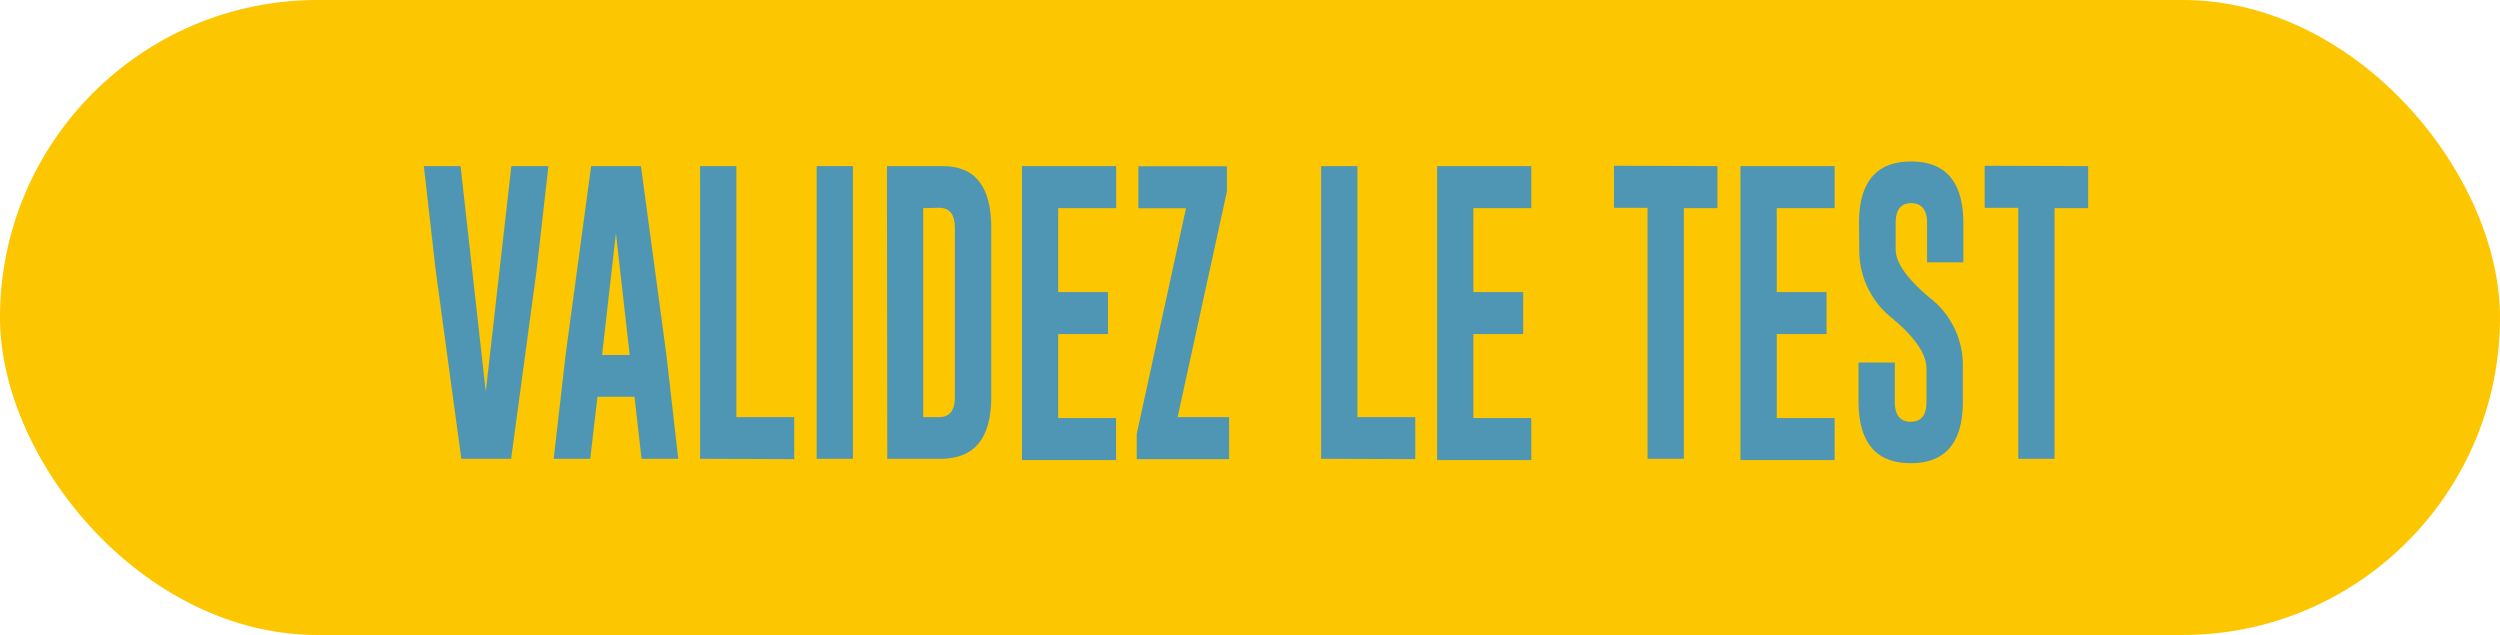 <svg xmlns="http://www.w3.org/2000/svg" viewBox="0 0 297.68 75.61"><defs><style>.cls-1{fill:#fcc600;}.cls-2{fill:#4e96b3;}</style></defs><title>game2_bt_valider</title><g id="Calque_2" data-name="Calque 2"><g id="boutons"><rect class="cls-1" width="297.68" height="75.61" rx="37.8" ry="37.8"/><path class="cls-2" d="M60.86,54.63H54.93L51.87,32.11l-1.4-12.33h4.37l3,26.85,3.05-26.85H65.3L63.9,32.14Z"/><path class="cls-2" d="M79.35,42.27l1.41,12.36H76.39l-.84-7.39H71.14l-.86,7.39H65.93l1.41-12.31,3.05-22.54h5.93Zm-4.37,0L73.34,27.77,71.69,42.27Z"/><path class="cls-2" d="M83.36,54.63V19.78h4.32V49.67h6.89v5Z"/><path class="cls-2" d="M97.24,19.78h4.32V54.63H97.24Z"/><path class="cls-2" d="M105.61,19.78h6.66q5.76,0,5.76,7.33V47.31q0,7.3-6,7.32h-6.38Zm4.32,5V49.67h1.89q1.88,0,1.88-2.36V27.12q0-2.38-1.88-2.38Z"/><path class="cls-2" d="M121.69,19.78H132.9v5H126v10h5.93v5H126v10h6.89v5H121.69Z"/><path class="cls-2" d="M146.09,22.8l-5.87,26.87h6.13v5h-11v-3l5.87-26.87h-5.67v-5h10.54Z"/><path class="cls-2" d="M157.31,54.63V19.78h4.32V49.67h6.89v5Z"/><path class="cls-2" d="M171.12,19.78h11.21v5h-6.89v10h5.93v5h-5.93v10h6.89v5H171.12Z"/><path class="cls-2" d="M204.5,19.78v5h-4V54.63h-4.32V24.74h-4v-5Z"/><path class="cls-2" d="M207.24,19.78h11.21v5h-6.89v10h5.93v5h-5.93v10h6.89v5H207.24Z"/><path class="cls-2" d="M221.36,26.55q0-7.32,6.2-7.32t6.22,7.32v4.69h-4.32V26.55q0-2.34-1.88-2.36h0q-1.86,0-1.86,2.36v3.16q0,2.33,4,5.7a10.14,10.14,0,0,1,4,8v4.4q0,7.34-6.2,7.34t-6.22-7.34V43.17h4.32v4.69q0,2.36,1.89,2.36t1.88-2.36v-4q0-2.52-4-5.9a10.25,10.25,0,0,1-4-8.17Z"/><path class="cls-2" d="M248.64,19.78v5h-4V54.63h-4.32V24.74h-4v-5Z"/></g></g></svg>